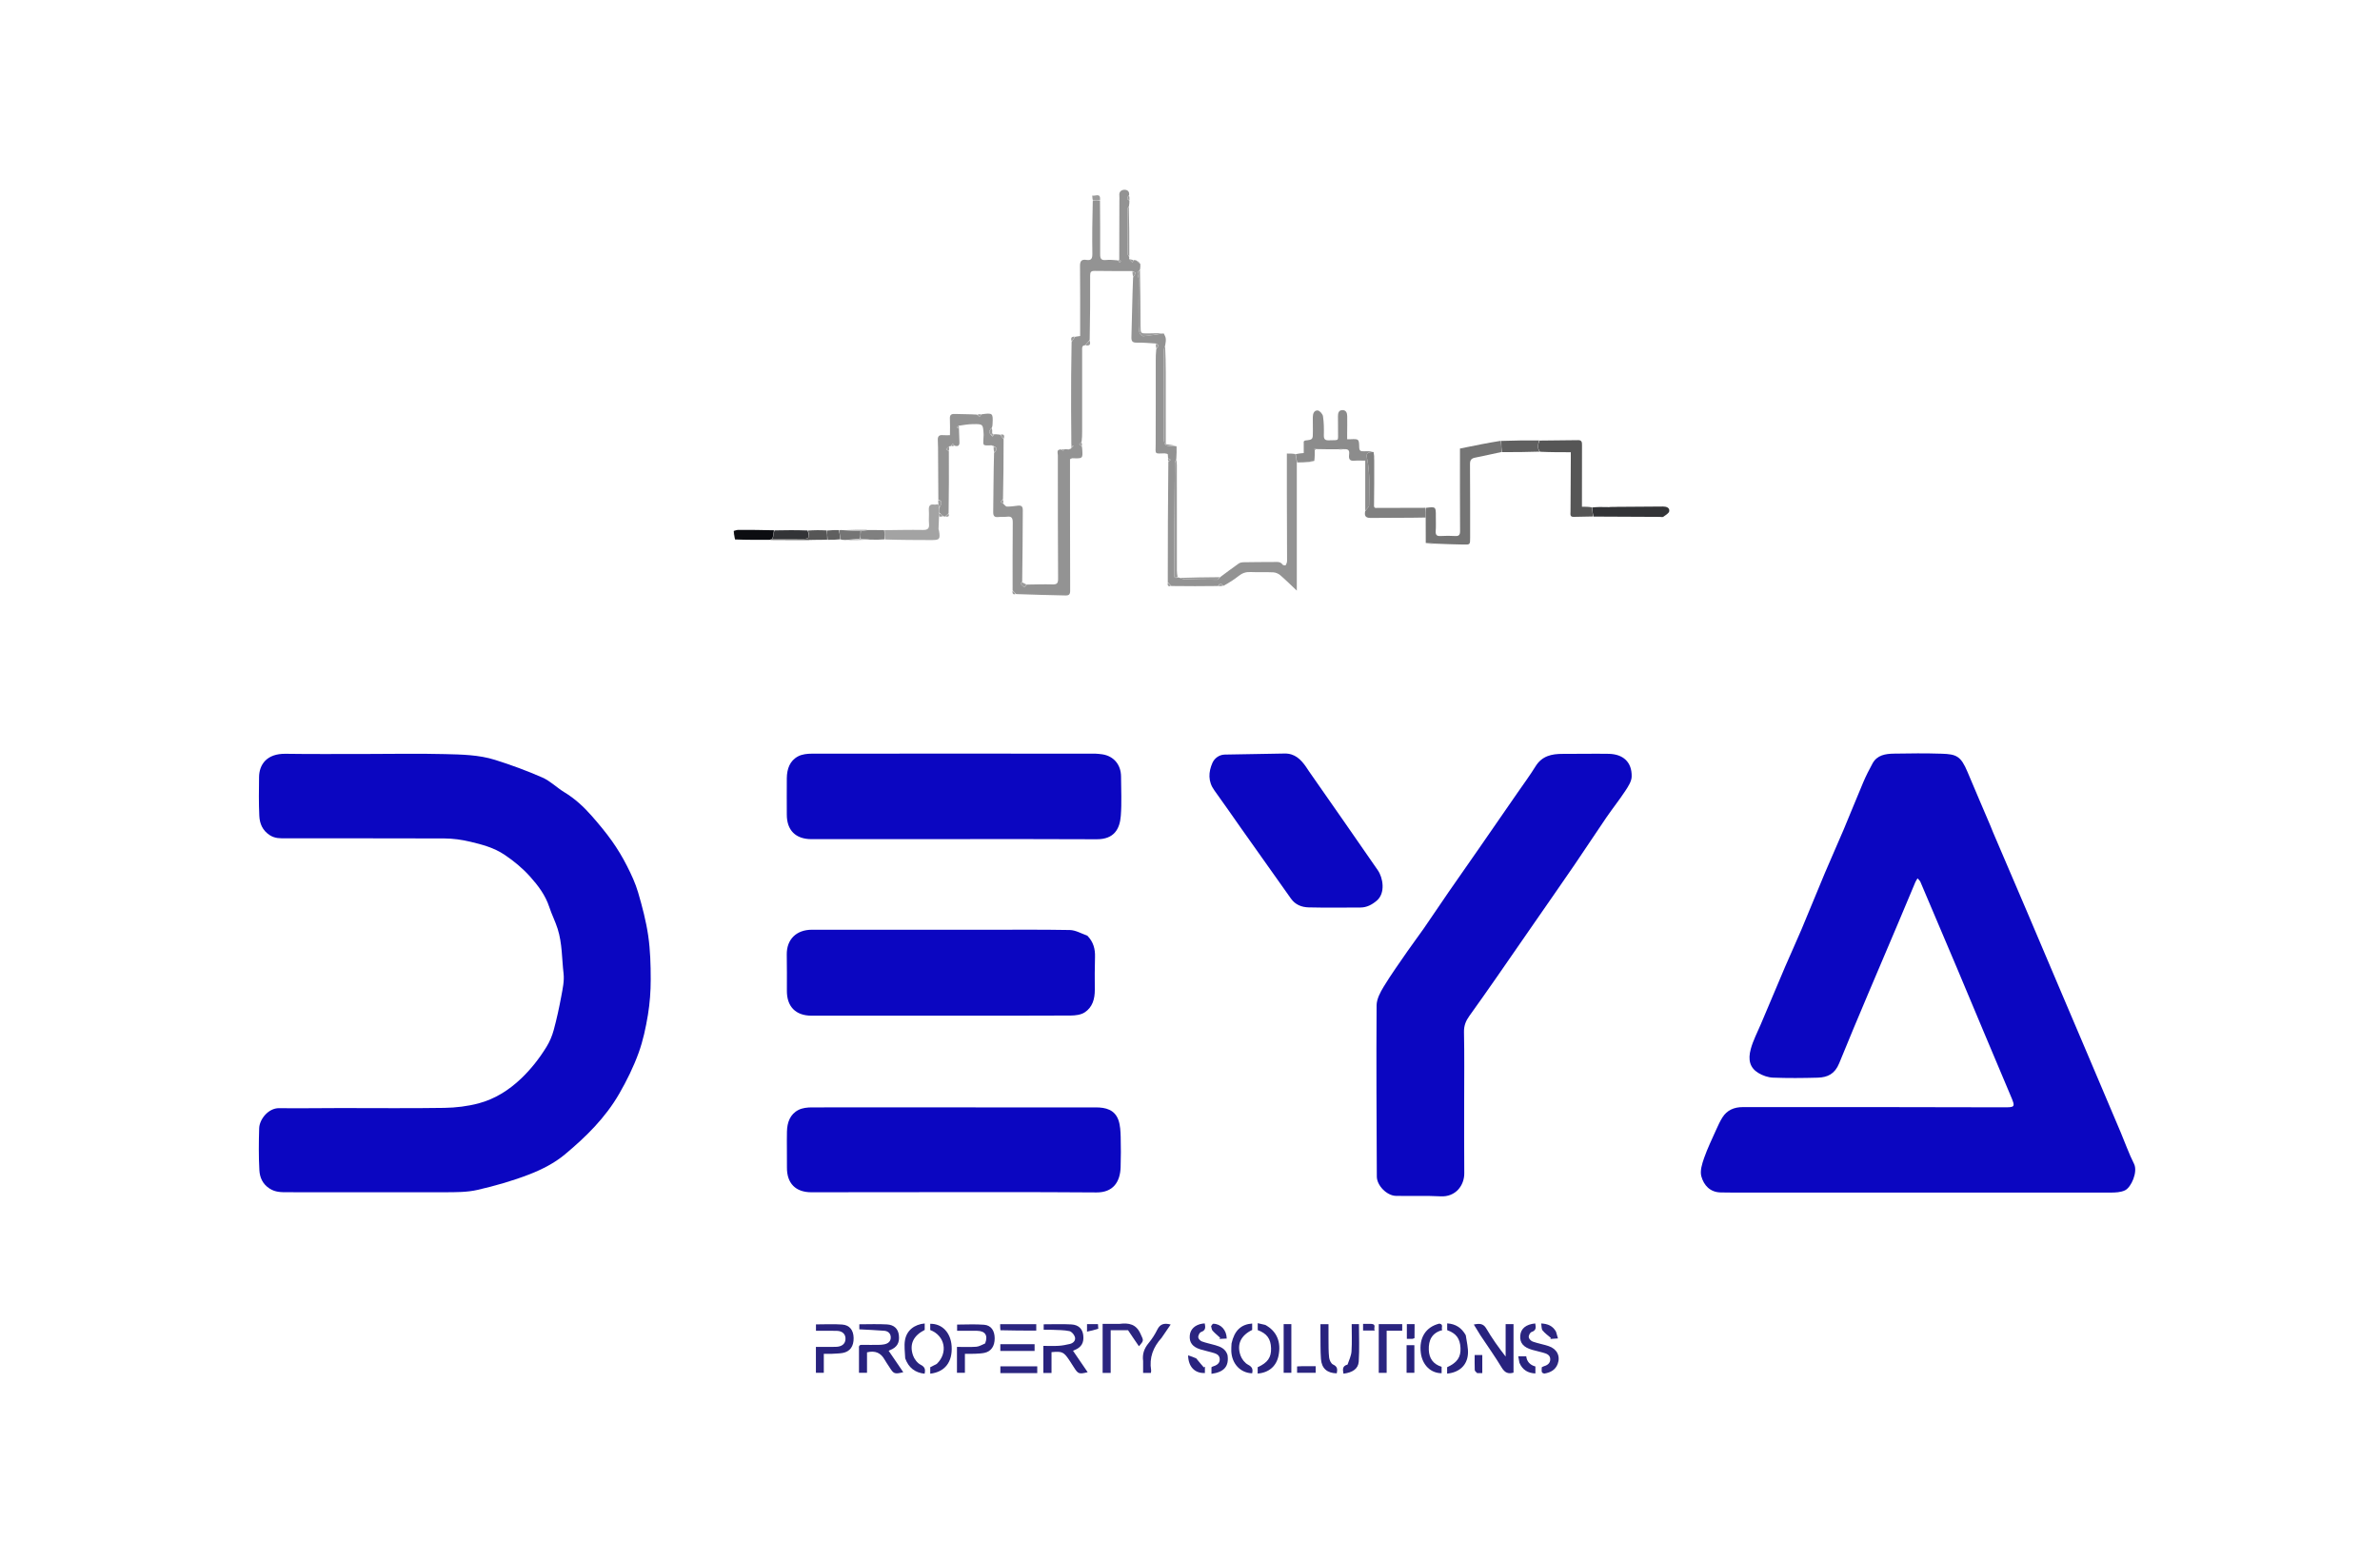 <?xml version="1.0" encoding="UTF-8" standalone="no"?><!DOCTYPE svg PUBLIC "-//W3C//DTD SVG 1.1//EN" "http://www.w3.org/Graphics/SVG/1.1/DTD/svg11.dtd"><svg width="100%" height="100%" viewBox="0 0 9842 6455" version="1.1" xmlns="http://www.w3.org/2000/svg" xmlns:xlink="http://www.w3.org/1999/xlink" xml:space="preserve" xmlns:serif="http://www.serif.com/" style="fill-rule:evenodd;clip-rule:evenodd;stroke-linejoin:round;stroke-miterlimit:2;"><path d="M8242.7,3444.51c45.715,106.954 91.053,212.331 136.035,317.862c47.406,111.219 94.441,222.597 141.694,333.882c35.916,84.581 71.962,169.107 107.872,253.691c47.245,111.285 94.494,222.57 141.578,333.923c18.294,43.264 33.843,87.875 54.928,129.713c16.645,33.029 -11.373,97.44 -37.585,109.783c-17.303,8.148 -39.119,9.187 -58.917,9.199c-522.888,0.308 -1045.78,0.073 -1568.66,-0.098c-14.563,-0.005 -29.126,-0.312 -43.689,-0.496c-44.605,-0.566 -70.255,-29.946 -80.391,-66.506c-6.291,-22.694 2.948,-51.885 11.411,-75.984c14.14,-40.262 32.946,-78.912 50.388,-117.973c7.58,-16.977 15.448,-34.041 25.296,-49.741c19.02,-30.323 48.761,-42.686 83.267,-42.698c359.01,-0.122 718.021,-0.419 1077.03,0.849c50.329,0.177 52.07,0.138 31.988,-47.136c-74.385,-175.105 -147.357,-350.809 -221.165,-526.16c-50.413,-119.77 -101.263,-239.355 -152.231,-358.889c-2.411,-5.655 -7.883,-10.005 -11.93,-14.962c-3.092,5.34 -6.801,10.42 -9.184,16.06c-25.02,59.22 -49.703,118.583 -74.721,177.803c-80.371,190.247 -162.337,379.844 -240.159,571.128c-17.944,44.103 -47.737,58.326 -88.386,59.512c-61.751,1.804 -123.65,2.25 -185.354,-0.129c-20.501,-0.79 -42.734,-8.532 -60.43,-19.269c-35.336,-21.442 -43.535,-54.319 -31.452,-98.941c9.672,-35.721 27.513,-69.251 41.99,-103.644c33.206,-78.894 66.288,-157.844 99.975,-236.533c22.253,-51.98 46.118,-103.274 68.101,-155.365c32.507,-77.023 63.572,-154.655 96.028,-231.7c25.523,-60.588 52.696,-120.48 78.268,-181.048c27.415,-64.933 53.305,-130.512 80.907,-195.363c11.314,-26.585 24.51,-52.474 38.389,-77.838c19.014,-34.749 53.619,-39.726 88.019,-40.367c65.938,-1.228 131.969,-1.808 197.866,0.301c61.179,1.959 79.36,9.93 106.883,75.664c31.21,74.542 63.251,148.735 94.886,223.098c3.784,8.895 7.294,17.906 11.463,28.372Z" style="fill:#0b06c1;fill-rule:nonzero;"/><path d="M1504.17,3118.49c113.168,-0.104 224.307,-2.346 335.317,0.469c69.673,1.767 140.624,2.801 207.782,23.965c66.435,20.936 132.206,45.049 195.928,73.087c32.785,14.425 59.531,41.994 90.695,60.828c43.797,26.468 80.553,60.652 113.815,98.622c29.101,33.221 57.541,67.309 83.074,103.284c23.017,32.43 43.678,66.929 61.733,102.373c18.075,35.483 35.233,72.217 46.344,110.285c17.187,58.88 32.97,118.769 41.762,179.331c8.616,59.348 10.242,120.073 10.261,180.196c0.016,48.982 -3.566,98.515 -11.587,146.802c-8.803,52.995 -20.114,106.439 -38.373,156.771c-21.212,58.471 -48.709,114.426 -80.227,169.133c-57.881,100.468 -138.455,179.219 -225.246,251.57c-42.046,35.05 -93.785,61.546 -145.167,81.575c-69.721,27.176 -142.523,47.836 -215.532,64.661c-43.341,9.988 -89.612,9.646 -134.578,9.785c-216.653,0.668 -433.311,-0.253 -649.966,-0.104c-26.448,0.018 -50.934,0.65 -75.493,-15.21c-29.226,-18.872 -40.533,-46.259 -42.189,-76.192c-3.179,-57.468 -2.519,-115.264 -0.832,-172.846c1.098,-37.53 38.087,-83.952 82.324,-83.397c84.696,1.062 169.421,-0.406 254.134,-0.472c143.055,-0.111 286.134,1.545 429.152,-0.745c47.407,-0.759 95.946,-6.504 141.671,-18.631c67.01,-17.772 124.991,-54.156 175.895,-102.627c41.066,-39.103 75.308,-83.066 104.784,-130.751c13.204,-21.363 23.439,-45.541 30.031,-69.798c12.475,-45.904 22.615,-92.554 31.27,-139.348c5.771,-31.2 13.104,-63.868 9.49,-94.677c-7.219,-61.537 -5.282,-124.128 -24.444,-184.722c-9.818,-31.046 -24.621,-59.631 -34.524,-89.924c-16.201,-49.556 -46.805,-89.736 -79.894,-126.555c-30.474,-33.907 -66.136,-63.625 -105.286,-89.869c-44.268,-29.675 -92.677,-42.191 -141.899,-53.948c-34.734,-8.296 -71.108,-13.332 -106.781,-13.505c-218.742,-1.053 -437.492,-0.099 -656.239,-0.47c-22.274,-0.038 -44.24,1.004 -65.816,-13.039c-30.305,-19.724 -41.765,-47.933 -43.311,-79.95c-2.578,-53.355 -1.689,-106.917 -1.029,-160.378c0.629,-50.82 30.825,-97.577 110.138,-96.314c106.887,1.703 213.818,0.621 322.813,0.735Z" style="fill:#0b06c1;fill-rule:nonzero;"/><path d="M6054.78,4558.33c0.066,99.262 -0.48,196.446 0.444,293.616c0.491,51.723 -36.341,99.457 -97.853,96.12c-61.58,-3.34 -123.47,-0.535 -185.19,-1.926c-37.216,-0.839 -78.464,-42.837 -78.631,-79.749c-1.068,-235.973 -2.519,-471.954 -0.935,-707.913c0.176,-26.149 15.174,-54.335 29.48,-77.809c30.563,-50.151 64.847,-98.06 98.252,-146.443c21.838,-31.632 45.285,-62.153 67.163,-93.759c34.642,-50.046 68.305,-100.769 102.876,-150.865c41.902,-60.715 84.43,-120.998 126.485,-181.608c53.049,-76.457 105.929,-153.031 158.812,-229.603c24.944,-36.117 51.174,-71.452 74.198,-108.76c26.641,-43.168 66.882,-51.782 112.628,-51.569c63.115,0.294 126.249,-1.266 189.346,-0.23c60.81,0.999 97.007,34.658 95.562,94.07c-0.491,20.194 -14.623,41.522 -26.569,59.667c-24.662,37.459 -52.799,72.611 -78.142,109.647c-44.412,64.904 -87.342,130.823 -131.729,195.745c-54.921,80.326 -110.706,160.061 -166.097,240.066c-51.835,74.87 -103.475,149.877 -155.517,224.603c-37.427,53.74 -75.02,107.374 -113.273,160.527c-14.571,20.246 -22.628,40.26 -22.074,66.729c2.005,95.75 0.773,191.568 0.764,289.444Z" style="fill:#0b06c1;fill-rule:nonzero;"/><path d="M4558.68,3119.95c47.414,7.421 76.969,43.114 77.185,92.24c0.238,54.153 3.199,108.564 -1.043,162.389c-4.207,53.389 -27.006,97.066 -99.867,96.621c-211.78,-1.293 -423.574,-0.572 -635.362,-0.575c-181.234,-0.002 -362.469,0.088 -543.704,0.139c-65.921,0.019 -102.556,-36.925 -102.227,-102.481c0.252,-49.992 -0.692,-99.995 0.048,-149.977c0.558,-37.728 12.08,-72.119 47.349,-90.401c16.288,-8.443 37.334,-10.664 56.229,-10.687c390.913,-0.474 781.828,-0.242 1172.74,-0.012c8.956,0.005 17.911,1.601 28.649,2.744Z" style="fill:#0b06c1;fill-rule:nonzero;"/><path d="M4320.83,4580.43c71.492,-0.048 140.9,-0.054 210.309,-0.193c41.5,-0.083 79.008,9.543 94.097,53.01c7.485,21.566 8.425,45.98 9.125,69.201c1.253,41.599 0.908,83.293 -0.269,124.905c-1.702,60.204 -30.298,105.121 -99.909,104.59c-274.844,-2.099 -549.713,-1.015 -824.572,-1.025c-117.993,-0.003 -235.987,0.122 -353.98,0.357c-65.65,0.13 -102.116,-37.16 -101.396,-102.897c0.539,-49.265 -1.041,-98.563 0.041,-147.81c0.824,-37.544 12.456,-72.029 48.095,-90.072c15.865,-8.032 36.12,-10.233 54.388,-10.255c320.662,-0.386 641.325,-0.025 964.071,0.189Z" style="fill:#0b06c1;fill-rule:nonzero;"/><path d="M4496.47,3869.97c24.894,25.459 32.843,54.856 31.722,88.494c-1.501,45.06 -1.16,90.197 -0.881,135.296c0.234,37.908 -9.593,72.624 -42.067,93.617c-15.471,10.002 -37.849,12.759 -57.134,12.878c-156.174,0.963 -312.356,0.5 -468.535,0.511c-201.298,0.013 -402.595,0.037 -603.893,0.113c-65.21,0.025 -102.163,-37.726 -101.69,-103.127c0.361,-49.96 0.084,-99.93 -0.477,-149.889c-0.703,-62.505 39.687,-102.476 104.166,-102.455c233.922,0.076 467.844,0.153 701.766,0.186c121.474,0.017 242.97,-1.301 364.4,0.967c23.977,0.448 47.699,14.534 72.623,23.409Z" style="fill:#0b06c1;fill-rule:nonzero;"/><path d="M5413.43,3190.66c50.038,71.574 99.183,141.949 148.169,212.435c45.413,65.346 90.52,130.907 136.036,196.183c21.634,31.025 32.548,94.491 -4.272,125.813c-19.234,16.361 -40.989,28.334 -67.236,28.4c-71.464,0.181 -142.961,1.329 -214.379,-0.502c-28.505,-0.731 -55.129,-10.565 -73.318,-36.412c-68.136,-96.824 -136.948,-193.173 -205.36,-289.804c-37.178,-52.515 -73.424,-105.702 -111.289,-157.715c-26.797,-36.811 -24.625,-76.018 -7.988,-113.746c8.179,-18.543 27.223,-33.824 50.988,-34.338c82.425,-1.781 164.868,-2.695 247.297,-4.329c41.988,-0.832 67.4,24.112 88.995,55.522c3.918,5.699 7.603,11.557 12.357,18.493Z" style="fill:#0b06c1;fill-rule:nonzero;"/><path d="M3908.23,2136.29c-1.816,0.223 -3.633,0.446 -6.847,-1.071c-6.913,-5.978 -12.427,-10.216 -17.957,-16.179c-0.004,-7.475 0.007,-13.226 1.595,-19.351c5.988,-12.525 16.98,-25.928 -4.657,-33.119c-0.371,-60.992 -0.7,-121.984 -1.136,-182.975c-0.149,-20.796 0.155,-41.633 -1.094,-62.37c-0.979,-16.28 4.889,-23.143 21.389,-21.452c8.769,0.899 17.705,0.16 28.848,0.16c-0,-23.962 0.844,-45.9 -0.285,-67.735c-0.809,-15.659 4.768,-20.656 20.232,-20.054c29.776,1.159 59.617,0.613 91.419,2.642c4.915,4.55 7.842,7.233 10.77,9.915c2.64,-3.673 5.28,-7.347 7.92,-11.021c47.267,-6.572 48.482,-5.496 46.046,40.796c-0.219,4.155 -0.474,8.308 -2.669,14.461c-13.449,12.707 -13.41,20.431 -1.649,32.307c1.845,2.585 3.532,3.927 5.219,5.269c1.001,-2.14 2.001,-4.28 3.012,-7.345c0.011,-0.924 -0.114,-2.768 -0.114,-2.768c8.521,-0.175 17.043,-0.349 27.376,1.335c6.071,7.546 10.328,13.233 14.586,18.92c-0.215,82.032 -0.431,164.065 -2.513,248.084c-4.553,4.914 -7.239,7.84 -9.925,10.766c3.674,2.641 7.349,5.283 11.023,7.924c5.017,4.158 9.951,11.71 15.065,11.833c15.028,0.361 30.164,-1.916 45.187,-3.748c15.042,-1.835 20.632,3.22 20.495,19.356c-0.834,97.847 -0.642,195.702 -2.54,295.518c-3.566,4.368 -7.24,8.583 -6.924,8.907c4.773,4.897 9.66,10.071 15.577,13.149c1.246,0.649 6.722,-6.835 10.249,-10.571c35.309,-0.374 70.646,-1.716 105.915,-0.712c17.697,0.503 23.802,-3.677 23.684,-22.739c-1.052,-170.446 -1.14,-340.9 -1.01,-511.351c0.008,-9.685 -7.62,-25.921 15.484,-23.854c3.674,2.867 5.383,4.222 7.092,5.576c0.966,-2.195 1.932,-4.39 2.897,-6.585c5.777,-0.177 11.554,-0.353 19.711,0.689c4.827,-0.549 7.274,-2.317 9.721,-4.085c0.055,-0.803 0.111,-1.607 1.843,-3.611c3.963,-3.018 6.25,-4.835 8.536,-6.651c-3.146,-0.994 -6.293,-1.987 -9.439,-2.98c-0.37,-51.139 -1,-102.277 -1.054,-153.416c-0.096,-90.579 0.159,-181.159 2.088,-273.708c6.059,-8.498 10.298,-15.026 14.537,-21.555c6.066,-0.903 12.132,-1.806 20.815,-3.098c0,-7.818 0.004,-15.24 -0,-22.661c-0.052,-88.864 0.43,-177.734 -0.56,-266.588c-0.224,-20.141 6.116,-28.768 26.074,-25.548c20.593,3.321 25.232,-5.742 24.947,-25.32c-1.048,-72.182 -0.246,-144.392 1.698,-218.549c11.187,-1.924 20.539,-1.891 29.89,-1.858c0.371,73.921 1.345,147.848 0.692,221.761c-0.164,18.6 4.208,26.444 23.949,24.4c15.718,-1.627 31.753,-0.192 49.606,1.531c3.54,4.078 5.121,6.509 6.703,8.94c1.945,-1.497 3.891,-2.993 5.836,-4.49c-2.399,-2.23 -4.797,-4.46 -7.195,-6.689c0.186,-80.817 0.377,-161.634 0.554,-242.451c0.018,-8.29 0.602,-16.643 -0.206,-24.855c-1.432,-14.544 8.511,-21.514 19.188,-22.343c11.503,-0.892 23.484,4.069 21.273,21.969c-9.686,9.926 -10.349,16.909 1.225,22.143c-0.006,7.155 -0.012,14.31 -1.932,23.713c-3.26,5.2 -5.768,8.148 -5.779,11.106c-0.238,61.897 -0.337,123.797 0.1,185.692c0.031,4.293 4.449,8.556 6.826,12.832c0.264,1.922 0.527,3.845 -0.267,8.075c3.95,6.662 8.957,11.016 13.965,15.37c1.414,-3.344 2.827,-6.688 4.241,-10.033c3.103,-0.233 6.206,-0.465 11.03,1.02c6.78,6.08 11.837,10.442 16.895,14.803c0.25,7.123 0.5,14.246 -1.023,23.459c-17.852,13.11 -5.528,27.652 -5.71,40.192c-0.941,64.95 -0.621,129.922 -0.234,194.883c0.056,9.459 1.405,19.473 4.873,28.142c2.15,5.371 9.822,12.712 14.345,12.272c28.349,-2.756 56.508,-7.452 84.73,-11.506c2.805,6.51 7.032,12.804 8.059,19.584c1.314,8.665 0.048,17.722 -2.028,28.98c-3.287,9.51 -5.825,16.647 -5.841,23.788c-0.249,113.731 -0.175,227.462 -0.175,341.194c0,52.743 0,52.743 52.864,53.213c0.295,16.743 0.59,33.486 -1.033,52.622c-3.278,7.448 -5.784,12.494 -5.83,17.563c-1.386,152.256 -2.683,304.514 -3.088,456.774c-0.014,5.481 -2.806,23.145 15.068,15.407c1.94,-0.116 3.879,-0.233 7.738,1.527c7.678,3.242 13.411,5.665 19.2,5.809c45.701,1.141 91.413,2.114 137.123,2.19c3.698,0.006 7.407,-7.044 11.111,-10.816c25.552,-18.891 50.821,-38.19 76.883,-56.351c5.616,-3.913 14.069,-5.066 21.257,-5.196c40.857,-0.737 81.727,-0.843 122.593,-1.019c13.542,-0.059 27.805,-3.146 37.685,11.106c1.819,2.625 11.833,3.587 12.674,2.154c3.154,-5.378 5.604,-12.066 5.601,-18.262c-0.027,-90.044 -0.577,-180.088 -0.829,-270.133c-0.159,-56.716 -0.03,-113.433 -0.03,-173.458c11.69,0 22.457,0 35.062,2.039c3.254,13.035 4.671,24.031 6.088,35.027l0,529.963c-23.567,-22.21 -45.389,-44.017 -68.729,-64.056c-7.517,-6.453 -18.886,-11.152 -28.743,-11.643c-31.119,-1.554 -62.405,0.278 -93.53,-1.204c-19.169,-0.913 -34.379,4.059 -49.365,16.108c-19.273,15.496 -40.549,28.501 -62.486,40.727c-5.774,-4.626 -9.887,-9.128 -14.331,-9.481c-2.392,-0.19 -5.348,6.733 -8.05,10.447c-63.955,0.61 -127.91,1.219 -193.814,0.028c-6.146,-6.366 -10.344,-10.93 -14.541,-15.494c0.177,-165.365 0.354,-330.73 2.345,-498.067c4.408,-4.19 7.001,-6.406 9.595,-8.623c-3.536,-1.973 -7.072,-3.945 -10.608,-5.918c-0.359,-4.625 -0.717,-9.251 -1.258,-16.917c-4.29,-3.244 -8.399,-3.447 -12.507,-3.65c-44.405,1.399 -37.847,4.446 -37.657,-38.117c0.509,-114.526 0.238,-229.056 0.309,-343.584c0.011,-15.962 0.204,-31.923 2.222,-49.882c4.602,-6.338 9.015,-10.576 9.284,-15.062c0.14,-2.363 -6.956,-5.158 -10.785,-7.758c-25.938,-1.344 -51.909,-4.123 -77.803,-3.537c-17.944,0.405 -24.057,-4.118 -23.481,-22.985c2.49,-81.473 3.494,-162.991 6.848,-246.462c5.101,-7.648 8.393,-13.325 11.684,-19.002c-4.899,-2.539 -9.799,-5.078 -14.699,-7.617c-52.05,-0.088 -104.111,0.354 -156.146,-0.593c-15.322,-0.279 -18.437,5.612 -18.38,19.424c0.367,88.139 0.025,176.281 -1.917,266.379c-7.453,8.506 -13.074,15.056 -18.696,21.605c-14.726,0.87 -12.481,11.716 -12.481,21.238c-0.002,112.191 0.007,224.382 -0.019,336.573c-0.003,13.155 -0.201,26.31 -2.176,41.453c-4.552,4.91 -7.238,7.834 -9.923,10.757c3.667,2.645 7.334,5.29 11.002,7.934c0.45,3.43 1.072,6.846 1.327,10.29c3.003,40.7 2.988,40.701 -40.48,39.057c-5.011,0.544 -7.462,2.298 -9.914,4.052c0.108,181.202 0.036,362.405 0.641,543.606c0.052,15.656 -4.598,20.357 -20.101,19.926c-67.118,-1.868 -134.267,-2.686 -203.353,-5.684c-6.145,-6.368 -10.343,-10.935 -14.54,-15.503c0.067,-93.454 -0.381,-186.913 0.631,-280.358c0.205,-18.999 -4.796,-26.627 -24.183,-24.112c-11.604,1.505 -23.573,0.051 -35.239,1.26c-16.104,1.67 -21.663,-3.843 -21.411,-20.723c1.21,-80.988 1.165,-161.994 3.508,-245c14.717,-13.587 13.702,-20.791 -1.611,-27.228c0,0 -0.41,0.124 -0.611,-1.274c-2.976,-1.722 -5.752,-2.045 -8.528,-2.368c-41.339,1.68 -33.461,1.599 -32.743,-36.278c0.904,-4.775 0.618,-7.137 0.331,-9.499c-2.482,-42.016 -2.491,-42.521 -44.987,-41.782c-18.556,0.323 -37.069,3.197 -57.64,6.549c-4.315,3.457 -6.59,5.277 -8.866,7.097c3.143,0.991 6.286,1.982 9.428,2.972c0.657,19.177 1.045,38.369 2.062,57.527c0.705,13.29 -4.4,19.466 -19.901,15.189c-4.038,-4.408 -6.256,-7.018 -8.474,-9.627c-1.969,3.558 -3.938,7.117 -5.907,10.675c-1.641,0.443 -3.281,0.887 -7.873,1.316c-6.208,3.999 -9.465,8.011 -12.721,12.024c3.712,2.91 7.425,5.82 11.137,8.731c0.265,84.772 0.529,169.543 -1.078,256.246c-6.073,5.714 -10.272,9.496 -14.472,13.278Z" style="fill:#939393;fill-rule:nonzero;"/><path d="M5895.9,2100.58c41.955,-5.179 41.929,-5.179 41.683,35.63c-0.121,20.095 1.031,40.281 -0.523,60.261c-1.351,17.36 5.657,21.491 21.458,20.523c19.333,-1.185 38.858,-1.345 58.173,-0.049c16.411,1.101 21.247,-4.282 21.133,-20.9c-0.734,-107.407 -0.398,-214.821 -0.413,-322.232c-0.001,-4.79 -0,-9.58 -0,-18.656c55.811,-11.416 111.633,-22.834 169.217,-32.074c1.803,16.971 1.843,31.763 1.883,46.555c-36.338,7.83 -72.604,16.027 -109.05,23.319c-15.592,3.12 -20.728,10.639 -20.589,26.963c0.86,101.225 0.491,202.461 0.587,303.693c0.027,29.633 0.117,29.417 -30.111,28.601c-36.002,-0.971 -72.015,-1.525 -111.188,-3.545c-16.187,-1.81 -29.21,-2.334 -42.234,-2.859c-0.085,-33.186 -0.171,-66.372 -0.211,-103.4c0.091,-16.505 0.138,-29.168 0.185,-41.83Z" style="fill:#757575;fill-rule:nonzero;"/><path d="M5364.45,1912.73c-3.231,-10.775 -4.648,-21.771 -6.054,-34.41c10.247,-2.506 20.482,-3.368 32.944,-4.418l0,-47.976c3.377,-2.449 4.403,-3.817 5.568,-3.947c32.281,-3.609 32.324,-3.588 32.268,-37.522c-0.032,-19.438 -0.25,-38.876 -0.327,-58.314c-0.058,-14.514 4.925,-29.289 20.104,-28.483c8.072,0.428 20.611,14.558 22.021,23.881c3.903,25.807 4.243,52.369 3.588,78.572c-0.423,16.896 5.256,21.577 21.492,21.003c44.33,-1.569 36.518,5.309 37.157,-37.828c0.308,-20.821 -0.463,-41.656 -0.324,-62.482c0.085,-12.793 3.436,-24.761 19.051,-24.525c15.313,0.232 18.953,12.585 19.213,24.939c0.512,24.286 -0.114,48.596 -0.247,72.896c-0.04,7.398 -0.007,14.797 -0.007,22.586c6.546,-0 9.941,0.12 13.323,-0.019c35.114,-1.442 35.841,-1.469 36.545,33.544c0.304,15.095 7.397,16.954 19.63,16.234c12.93,-0.761 25.945,-0.099 37.943,1.779c-15.75,1.917 -30.402,3.272 -25.837,23.891c14.526,65.611 9.321,132.142 9.241,198.362c-0.01,7.339 -10.418,14.666 -16.003,21.999l0,-207.257c-15.285,-0 -30.223,-0.997 -44.969,0.26c-17.302,1.475 -23.672,-4.925 -22.119,-22.201c1.042,-11.583 4.548,-27.064 -19.428,-25.515c-10.384,-0.889 -18.08,-0.313 -25.776,0.263c-29.332,0.145 -58.665,0.291 -90.579,-0.654c-4.209,-1.109 -5.836,-1.127 -7.463,-1.146c0.469,1.995 0.939,3.99 1.408,5.985c0.149,14.099 0.297,28.198 -1.837,44.168c-15.896,3.129 -29.511,4.386 -43.125,5.643c-8.529,0.157 -17.059,0.314 -27.401,0.692Z" style="fill:#8c8c8c;fill-rule:nonzero;"/><path d="M6587.74,2136.16c-26.915,0.537 -53.83,1.153 -80.747,1.583c-15.855,0.253 -12.456,-11.83 -12.427,-20.795c0.23,-73.353 0.757,-146.705 1.182,-220.057c0.043,-7.508 0.007,-15.016 0.007,-26.431c-42.813,0 -84.013,0 -127.14,-1.987c-12.973,-16.772 -8.05,-31.531 -1.854,-46.288c53.245,-0.55 106.492,-1.002 159.735,-1.709c15.381,-0.205 15.642,9.816 15.615,20.986c-0.18,76.82 -0.194,153.639 -0.261,230.459c-0.005,6.801 -0,13.601 -0,23.942c13.808,0 25.958,0 39.949,2.354c3.208,14.216 4.574,26.08 5.941,37.943Z" style="fill:#565656;fill-rule:nonzero;"/><path d="M3552.14,5576.52c-1.474,-12.657 4.363,-14.405 13.54,-14.215c22.896,0.475 45.811,0.333 68.713,0.056c7.577,-0.091 15.283,-0.664 22.678,-2.217c15.849,-3.328 27.119,-12.313 26.448,-29.636c-0.633,-16.333 -11.938,-25.24 -27.171,-26.462c-33.717,-2.703 -67.549,-3.971 -102.791,-5.904l0,-20.872c38.571,0 76.598,-1.673 114.399,0.531c30.02,1.752 46.002,18.591 49.105,44.36c3.776,31.348 -7.388,50.326 -36.392,61.947c-2.526,1.013 -4.955,2.267 -5.889,2.698c20.091,29.434 40.026,58.641 60.538,88.692c-36.21,8.653 -39.421,7.361 -57.163,-20.667c-6.669,-10.537 -14.072,-20.651 -20.154,-31.511c-15.605,-27.866 -38.602,-38.257 -72.649,-30.023c-0,13.128 -0,27.387 -0,41.645c-0,13.819 -0,27.638 -0,42.851l-33.219,0c-0,-32.988 -0,-66.165 0.007,-101.273Z" style="fill:#28227e;fill-rule:nonzero;"/><path d="M4314.63,5645.41c0.001,-26.882 0.001,-51.747 0.001,-78.778c22.189,-0 42.824,0.961 63.319,-0.315c15.435,-0.962 30.875,-4.021 45.977,-7.57c14.397,-3.383 25.054,-14.262 21.321,-28.349c-2.636,-9.948 -13.573,-22.891 -22.848,-24.858c-22.676,-4.809 -46.528,-4.261 -69.928,-5.397c-11.705,-0.568 -23.46,-0.098 -36.491,-0.098l0,-22.751c38.84,0 76.866,-1.684 114.663,0.536c29.928,1.759 45.902,18.7 48.937,44.466c3.696,31.376 -7.449,50.242 -36.469,61.83c-2.527,1.008 -4.94,2.297 -5.81,2.706c20.088,29.422 40.022,58.618 60.531,88.656c-36.134,8.684 -39.425,7.369 -57.137,-20.61c-6.294,-9.943 -12.538,-19.926 -19.147,-29.659c-23.122,-34.05 -28.964,-36.713 -73.208,-32.756l0,86.127l-33.711,-0c-0,-10.75 -0,-20.957 0,-33.18Z" style="fill:#28227e;fill-rule:nonzero;"/><path d="M5645.44,2114.34c5.89,-9.182 16.298,-16.509 16.308,-23.848c0.08,-66.22 5.285,-132.751 -9.241,-198.362c-4.565,-20.619 10.087,-21.974 26.702,-22.547c1.847,-0.492 1.835,-0.273 1.212,1.658c0.395,12.205 1.413,22.48 2.431,32.754c0.061,62.75 0.122,125.499 -0.892,190.864c1.03,3.732 3.135,4.85 5.24,5.968c68.276,-0.288 136.552,-0.576 206.766,-0.555c1.89,12.971 1.843,25.634 1.672,40.235c-74.839,1.696 -149.561,0.743 -224.261,1.676c-20.305,0.254 -30.651,-3.966 -25.937,-27.843Z" style="fill:#808080;fill-rule:nonzero;"/><path d="M6122.4,5523.53c-9.367,-15.104 -17.841,-28.994 -27.737,-45.217c24.026,-4.99 39.299,-4.637 51.931,17.005c23.262,39.855 50.214,77.557 79.665,115.402l-0,-133.989l32.598,-0l0,200.566c-22.1,6.511 -36.192,0.129 -48.754,-20.705c-27.148,-45.028 -57.669,-88.023 -87.703,-133.062Z" style="fill:#28227e;fill-rule:nonzero;"/><path d="M4073.87,5556.4c12.735,-32.977 0.398,-51.583 -33.236,-52.098c-27.022,-0.413 -54.055,-0.083 -82.691,-0.083l-0,-25.732c37.292,-0 74.581,-2.224 111.46,0.709c29.124,2.315 43.718,24.311 43.911,56.054c0.199,32.542 -14.885,54.659 -42.721,60.325c-12.793,2.604 -26.101,3.029 -39.213,3.615c-13.033,0.583 -26.113,0.128 -41.19,0.128l0,78.627l-32.881,0l0,-107.147c27.196,-0 53.518,1.336 79.599,-0.588c12.244,-0.904 24.025,-8.089 36.962,-13.81Z" style="fill:#28227e;fill-rule:nonzero;"/><path d="M3441.42,5599.31c-12.281,0.001 -22.539,0.001 -34.734,0.001l0,78.726l-32.681,-0l-0,-107.256c27.893,-0 54.807,0.44 81.7,-0.129c24.877,-0.526 38.751,-11.371 40.528,-30.136c2.004,-21.167 -11.491,-35.517 -35.634,-36.091c-28.338,-0.675 -56.704,-0.158 -86.339,-0.158l-0,-26.536c36.797,-0 72.757,-2.05 108.364,0.619c31.06,2.328 46.72,23.423 47.348,55.367c0.68,34.605 -14.848,56.691 -45.251,62.194c-13.521,2.448 -27.504,2.344 -43.301,3.399Z" style="fill:#28227e;fill-rule:nonzero;"/><path d="M3883.45,2100.06c-0.011,5.75 -0.022,11.501 -0.055,20.569c-0.101,7.535 -0.182,11.754 -0.262,15.972c-0.729,17.066 -1.571,34.129 -2.068,51.202c-0.077,2.629 1.739,5.256 2.167,7.965c5.455,34.542 2.454,38.021 -32.225,37.938c-63.067,-0.15 -126.134,-0.269 -190.808,-2.45c-1.819,-14.199 -2.031,-26.349 -2.243,-38.499c52.715,-0.449 105.445,-1.809 158.136,-0.884c20.083,0.352 27.448,-5.5 25.655,-25.747c-1.585,-17.912 0.634,-36.142 -0.601,-54.109c-1.221,-17.757 2.546,-28.419 23.31,-24.987c3.84,0.635 8.094,-1.239 14.775,-1.686c3.152,5.084 3.685,9.9 4.219,14.716Z" style="fill:#a3a3a3;fill-rule:nonzero;"/><path d="M6589.64,2136.57c-3.265,-12.273 -4.631,-24.137 -6.026,-37.691c20.849,-2.062 41.726,-2.434 65.711,-1.473c14.773,0.534 26.44,-0.264 38.106,-1.063c63.075,-0.444 126.149,-0.891 189.224,-1.331c13.755,-0.096 28.248,4.394 26.194,19.127c-1.234,8.851 -15.278,16.51 -24.58,23.315c-3.168,2.318 -9.438,0.42 -14.291,0.405c-90.813,-0.289 -181.627,-0.585 -274.338,-1.289Z" style="fill:#333437;fill-rule:nonzero;"/><path d="M4629.14,5475.64c39.585,-5.175 69.569,1.231 87.296,41.209c12.261,27.651 15.633,26.155 -6.684,51.271c-8.327,-12.196 -16.542,-24.151 -24.675,-36.16c-7.719,-11.398 -15.353,-22.854 -20.227,-30.117l-71.847,0l-0,176.5l-33.332,-0l0,-202.703l69.469,-0Z" style="fill:#2b2580;fill-rule:nonzero;"/><path d="M6385.9,5681.29c-11.216,-3.997 -11.216,-3.997 -10.296,-26.003c1.8,-1.004 3.945,-2.763 6.394,-3.474c15.695,-4.563 29.252,-12.436 28.714,-30.566c-0.528,-17.809 -15.782,-22.797 -30.111,-26.797c-14.652,-4.09 -29.553,-7.295 -44.194,-11.423c-36.68,-10.344 -52.08,-28.685 -49.755,-58.647c2.267,-29.205 23.557,-46.846 61.93,-50.58c2.875,15.237 5.378,28.643 -15.169,35.435c-5.978,1.976 -12.533,14.469 -11.72,21.295c0.817,6.859 9.371,15.819 16.488,18.338c21.436,7.586 44.147,11.503 65.765,18.655c34.474,11.405 49.592,41.513 37.577,73.626c-9.214,24.629 -29.183,35.72 -55.623,40.141Z" style="fill:#2b2580;fill-rule:nonzero;"/><path d="M5076.11,5604.22c7.09,46.513 -13.816,70.902 -66.326,78.008l-0,-27.126c0.516,-0.364 1.969,-1.997 3.756,-2.55c15.991,-4.952 31.361,-12.073 30.45,-31.436c-0.94,-19.99 -18.903,-23.49 -34.159,-27.937c-15.259,-4.448 -30.94,-7.493 -46.105,-12.213c-32.235,-10.032 -45.992,-28.338 -43.72,-56.739c2.123,-26.54 21.587,-44.91 52.779,-49.732c2.72,-0.42 5.498,-0.46 9.168,-0.749c3.073,15.491 4.938,28.726 -15.336,35.564c-5.96,2.011 -11.863,14.163 -11.634,21.474c0.193,6.104 8.29,14.904 14.803,17.302c18.076,6.652 37.233,10.302 55.81,15.671c21.727,6.28 42.183,14.542 50.514,40.463Z" style="fill:#2b2580;fill-rule:nonzero;"/><path d="M5734.24,5533.31l-0,144.743l-32.722,-0l-0,-201.488l97.048,-0l0,27.228l-64.326,0c0,10.128 0,18.772 -0,29.517Z" style="fill:#2b2580;fill-rule:nonzero;"/><path d="M6061.39,5522.54c3.723,27.147 10.884,53.214 8.899,78.563c-3.675,46.901 -36.989,75.675 -86.018,80.179l0,-26.349c41.942,-19.39 57.335,-41.807 55.264,-80.37c-2.066,-38.471 -17.934,-59.89 -55.008,-73.005l-0,-28.035c34.27,2.006 59.391,17.77 76.863,49.017Z" style="fill:#29237f;fill-rule:nonzero;"/><path d="M5232.15,5479.86c47.722,25.643 66.628,70.746 54.837,127.775c-8.907,43.083 -40.234,70.042 -86.122,73.394l-0,-26.159c41.235,-18.567 56.479,-40.286 55.365,-78.5c-1.134,-38.864 -17.303,-61.229 -55.109,-75.027l0,-28.603c10.157,2.275 19.849,4.446 31.029,7.12Z" style="fill:#29237f;fill-rule:nonzero;"/><path d="M3873.73,5641.28c48.071,-46.339 34.236,-116.93 -26.929,-140.278l-0,-25.727c49.139,-0.989 84.902,36.57 88.488,92.497c4.187,65.301 -27.929,107.084 -88.436,113.778l0,-26.679c8.356,-4.182 16.941,-8.479 26.877,-13.591Z" style="fill:#29237f;fill-rule:nonzero;"/><path d="M5092.81,5556.44c11.837,-53.006 38.742,-78.793 85.312,-82.336l-0,26.547c-46.401,22.638 -64.499,58.775 -48.329,105.439c5.198,15 17.774,31.418 31.468,38.503c17.581,9.097 20.48,19.141 16.775,35.384c-47.861,-1.217 -83.541,-38.533 -86.243,-90.552c-0.538,-10.351 0.45,-20.781 1.017,-32.985Z" style="fill:#29237f;fill-rule:nonzero;"/><path d="M3743.31,5618.29c-1.029,-26.22 -5.011,-51.529 -0.887,-75.44c6.952,-40.312 38.862,-65.123 81.483,-68.944l0,26.659c-46.477,23.406 -64.356,58.994 -48.308,105.41c5.194,15.02 17.718,31.581 31.414,38.569c17.726,9.045 20.531,19.119 16.452,37.187c-39.453,-4.359 -65.938,-24.526 -80.154,-63.441Z" style="fill:#29237f;fill-rule:nonzero;"/><path d="M5952.07,5474.49c19.738,3.414 5.902,17.361 12.2,26.885c-43.371,11.511 -57.247,42.131 -55.745,82.031c1.312,34.87 18.168,58.863 53.003,69.724l-0,26.521c-44.761,0.163 -79.565,-33.734 -86.03,-83.707c-8.033,-62.097 20.154,-107.693 76.572,-121.454Z" style="fill:#29237f;fill-rule:nonzero;"/><path d="M5460.46,5512.85l0,-36.063l33.244,0c0,20.937 -0.242,42.115 0.063,63.285c0.36,24.934 -0.332,50.039 2.542,74.707c1.222,10.478 8.025,25.244 16.351,28.955c18.926,8.438 18.442,20.879 15.221,36.429c-39.538,-0.758 -62.44,-20.029 -65.328,-59.28c-2.589,-35.197 -1.538,-70.661 -2.093,-108.033Z" style="fill:#28227e;fill-rule:nonzero;"/><path d="M4727.11,5629.36c-4.041,-29.77 4.988,-52.709 22.741,-74.28c13.962,-16.965 26.237,-35.935 35.904,-55.66c11.684,-23.836 28.971,-28.154 55.358,-21.144c-12.152,17.764 -23.652,34.573 -35.147,51.385c-0.782,1.144 -1.381,2.446 -2.302,3.458c-34.834,38.259 -51.908,82.198 -43.4,134.483c0.524,3.222 -0.626,6.716 -1.078,10.817l-32.077,0c0,-15.791 0,-31.421 0.001,-49.059Z" style="fill:#29237f;fill-rule:nonzero;"/><path d="M5572.5,5643.91c6.583,-18.979 15.258,-36.728 16.43,-54.959c2.383,-37.065 0.713,-74.389 0.713,-112.418l30.07,0c0,51.85 2.41,103.561 -0.915,154.901c-1.955,30.17 -25.828,45.559 -63.126,50.16c-2.542,-15.624 -6.58,-31.378 16.828,-37.684Z" style="fill:#28227e;fill-rule:nonzero;"/><path d="M6364.88,1821.62c-4.307,15.319 -9.23,30.078 1.854,46.36c-51.447,1.822 -102.93,2.146 -156.317,2.061c-1.944,-15.201 -1.984,-29.993 -1.963,-46.393c51.554,-1.936 103.045,-2.263 156.426,-2.028Z" style="fill:#606060;fill-rule:nonzero;"/><path d="M5308.3,5545.84c-0.001,-24.102 -0.001,-46.123 -0.001,-69.125l31.813,0l0,201.242l-31.812,0l-0,-132.117Z" style="fill:#28227e;fill-rule:nonzero;"/><path d="M3183.14,2232.57c-47.167,0.27 -94.335,0.539 -143.486,-1.377c-3.134,-13.2 -4.283,-24.215 -5.432,-35.231c6.243,-1.484 12.482,-4.23 18.731,-4.252c48.967,-0.173 97.937,0.177 147.662,1.548c-1.17,12.674 -3.096,24.166 -6.4,35.687c-4.611,1.227 -7.843,2.426 -11.075,3.625Z" style="fill:#0c0d11;fill-rule:nonzero;"/><path d="M3195.6,2228.91c1.926,-11.493 3.852,-22.985 6.896,-35.23c45.786,-1.037 90.456,-1.321 137.049,0.39c10.058,30.223 6.791,34.741 -22.307,34.806c-40.546,0.091 -81.092,0.03 -121.638,0.034Z" style="fill:#333437;fill-rule:nonzero;"/><path d="M4289.31,5679.23l-152.47,-0l0,-28.005l152.47,-0l-0,28.005Z" style="fill:#2b2580;fill-rule:nonzero;"/><path d="M4137.06,5501.93c-1.092,-8.933 -1.092,-16.411 -1.092,-25.081l149.269,0l-0,26.536c-49.166,-0 -98.126,-0 -148.177,-1.455Z" style="fill:#2b2580;fill-rule:nonzero;"/><path d="M4278.34,5587.55l-141.699,0l-0,-27.873l141.699,0l0,27.873Z" style="fill:#29237f;fill-rule:nonzero;"/><path d="M4869.75,2386.68c-17.147,9.383 -14.355,-8.281 -14.341,-13.762c0.405,-152.26 1.702,-304.518 3.088,-456.774c0.046,-5.069 2.552,-10.115 5.435,-15.672c1.951,7.757 2.746,16.014 2.751,24.272c0.075,145.244 0.017,290.487 0.152,435.731c0.007,8.187 1.426,16.373 2.915,26.205Z" style="fill:#9b9b9b;fill-rule:nonzero;"/><path d="M3656.06,2192.47c2.11,12.439 2.322,24.589 2.231,38.25c-19.777,1.795 -39.253,2.078 -61.897,1.049c-14.814,-1.785 -26.458,-2.257 -37.932,-4.229c0.056,-11.525 -0.059,-21.55 1.605,-31.666c11.679,-1.247 21.579,-2.402 31.479,-3.557c20.872,-0.045 41.744,-0.09 64.514,0.153Z" style="fill:#808080;fill-rule:nonzero;"/><path d="M5816.63,5677.93l-0,-114.19l32.191,-0l-0,114.19l-32.191,-0Z" style="fill:#28227e;fill-rule:nonzero;"/><path d="M3194.22,2228.94c41.924,-0.032 82.47,0.029 123.016,-0.062c29.098,-0.065 32.365,-4.583 24.204,-34.394c25.156,-1.905 50.34,-2.225 77.42,-0.51c1.893,14.067 1.889,26.099 1.886,38.131c-19.549,0.495 -39.098,0.99 -60.879,0.773c-3.332,-0.245 -4.433,0.223 -5.534,0.691c-0.752,0.025 -1.503,0.048 -3.651,-0.633c-2.479,-0.243 -3.561,0.221 -4.644,0.684c-53.066,0.134 -106.132,0.267 -161.045,-0.327c1.384,-1.927 4.616,-3.126 9.227,-4.353Z" style="fill:#565656;fill-rule:nonzero;"/><path d="M4865.01,1844.51c-52.511,0.989 -52.511,0.989 -52.511,-51.754c0,-113.732 -0.074,-227.463 0.175,-341.194c0.016,-7.141 2.554,-14.278 5.445,-21.916c1.947,36.822 2.658,74.142 2.731,111.462c0.177,91.327 0.058,182.654 0.058,273.981l0,21.884c16.146,2.243 29.948,4.161 44.102,7.537Z" style="fill:#9b9b9b;fill-rule:nonzero;"/><path d="M4811.16,1378.26c-26.897,5.003 -55.056,9.699 -83.405,12.455c-4.523,0.44 -12.195,-6.901 -14.345,-12.272c-3.468,-8.669 -4.817,-18.683 -4.873,-28.142c-0.387,-64.961 -0.707,-129.933 0.234,-194.883c0.182,-12.54 -12.142,-27.082 5.321,-38.446c1.807,77.213 2.267,154.771 2.631,232.328c0.139,29.779 0.042,30.007 29.023,29.722c21.367,-0.211 42.726,-1.116 65.414,-0.762Z" style="fill:#9b9b9b;fill-rule:nonzero;"/><path d="M4946.68,5618.25c10.767,13.533 21.104,25.436 31.441,37.338c1.501,-1.057 3.002,-2.114 4.503,-3.171l0,26.428c-40.989,1.787 -68.457,-24.861 -69.472,-72.981c12.149,3.948 22.624,7.351 33.528,12.386Z" style="fill:#29237f;fill-rule:nonzero;"/><path d="M6283.32,5636.51c-1.849,-9.48 -3.223,-17.379 -4.881,-26.924l33,-0c2.377,21.945 15.701,36.26 37.869,42.22l0,28.829c-31.05,-1.439 -53.202,-14.225 -65.988,-44.125Z" style="fill:#29237f;fill-rule:nonzero;"/><path d="M3558.28,2195.97c0.115,10.024 0.23,20.049 -1.758,31.644c-21.627,2.907 -41.15,4.243 -60.673,5.58c-5.891,0.027 -11.782,0.055 -19.335,-2.18c-3.061,-14.236 -4.459,-26.211 -5.857,-38.185c4.484,-0.45 8.969,-0.899 16.433,-0.057c25.717,1.928 48.453,2.563 71.19,3.198Z" style="fill:#757575;fill-rule:nonzero;"/><path d="M5008.26,5484.82c3.13,-4.493 6.317,-9.878 9.38,-9.808c31.288,0.714 54.635,26.292 55.275,61.308c-10.04,0.495 -20.147,0.993 -30.254,1.492c1.021,-1.546 2.042,-3.092 3.064,-4.638c-10.538,-9.701 -21.691,-18.84 -31.308,-29.381c-3.809,-4.175 -4.207,-11.463 -6.157,-18.973Z" style="fill:#2b2580;fill-rule:nonzero;"/><path d="M6434.56,5507.85c2.891,9.2 5.049,17.011 8.076,27.967c-12.041,0.824 -21.896,1.499 -31.751,2.174c0.833,-1.363 1.666,-2.727 2.499,-4.091c-11.671,-10.243 -24.824,-19.294 -34.404,-31.216c-4.993,-6.213 -3.687,-17.487 -5.635,-28.858c27.631,1.599 47.796,10.052 61.215,34.024Z" style="fill:#2b2580;fill-rule:nonzero;"/><path d="M5384.04,5650.64l56.631,0l-0,27.274l-76.836,0l-0,-26.32c6.114,-0.32 12.163,-0.637 20.205,-0.954Z" style="fill:#2b2580;fill-rule:nonzero;"/><path d="M6108.46,5679.19c-4.79,-4.348 -9.712,-8.587 -9.903,-13.029c-0.859,-19.95 -0.374,-39.958 -0.374,-61.643l31.532,-0l0,74.688c-6.049,-0 -12.629,-0 -21.255,-0.016Z" style="fill:#28227e;fill-rule:nonzero;"/><path d="M3468.79,2192.41c3.269,12.386 4.667,24.361 6.049,38.038c-16.795,2.045 -33.574,2.387 -52.224,2.191c-1.867,-12.57 -1.863,-24.602 -1.866,-38.181c15.385,-1.851 30.777,-2.156 48.041,-2.048Z" style="fill:#606060;fill-rule:nonzero;"/><path d="M5841.17,5537.52c-8.753,0.022 -15.547,0.022 -23.44,0.022l-0,-60.963l31.99,-0c-0,19.061 0.127,38.134 -0.283,57.197c-0.027,1.286 -4.112,2.484 -8.267,3.744Z" style="fill:#28227e;fill-rule:nonzero;"/><path d="M4670.11,1060.62c-2.848,-2.37 -7.266,-6.633 -7.297,-10.926c-0.437,-61.895 -0.338,-123.795 -0.1,-185.692c0.011,-2.958 2.519,-5.906 5.388,-9.36c1.842,67.69 2.161,135.88 2.009,205.978Z" style="fill:#9b9b9b;fill-rule:nonzero;"/><path d="M5670.01,5475.65c24.169,1.157 8.504,17.635 14.897,27.382l-48.216,-0l0,-27.385c11.077,0 21.243,0 33.319,0.003Z" style="fill:#2b2580;fill-rule:nonzero;"/><path d="M4541.72,5495.63c-14.84,5.147 -29.657,8.36 -46.562,12.025l0,-30.93l45.287,0c0.406,5.306 0.851,11.138 1.275,18.905Z" style="fill:#2b2580;fill-rule:nonzero;"/><path d="M5043.72,2387.14c-1.767,3.67 -5.476,10.721 -9.174,10.714c-45.71,-0.076 -91.422,-1.049 -137.123,-2.19c-5.789,-0.144 -11.522,-2.567 -17.779,-5.46c53.715,-2.005 107.927,-2.483 164.076,-3.064Z" style="fill:#9b9b9b;fill-rule:nonzero;"/><path d="M3560.06,2195.88c-24.516,-0.543 -47.252,-1.178 -71.268,-2.963c32.517,-1.675 66.313,-2.201 101.428,-1.66c-8.581,2.221 -18.481,3.376 -30.16,4.623Z" style="fill:#a3a3a3;fill-rule:nonzero;"/><path d="M3497.24,2234.17c18.136,-2.311 37.659,-3.647 59.115,-5.054c13.577,0.402 25.221,0.874 38.095,2.444c-31.121,1.927 -63.472,2.755 -97.21,2.61Z" style="fill:#a3a3a3;fill-rule:nonzero;"/><path d="M4549.26,827.521c-9.814,1.715 -19.166,1.682 -29.954,1.699c-1.746,-5.949 -2.055,-11.947 -2.489,-20.379c14.105,3.347 34.447,-13.072 32.443,18.68Z" style="fill:#9b9b9b;fill-rule:nonzero;"/><path d="M4489.11,1428.43c3.913,-7.005 9.534,-13.555 16.589,-20.153c4.887,13.859 2.97,23.526 -16.589,20.153Z" style="fill:#9b9b9b;fill-rule:nonzero;"/><path d="M4244.4,2417.41c-1.993,4.199 -7.469,11.683 -8.715,11.034c-5.917,-3.078 -10.804,-8.252 -15.577,-13.149c-0.316,-0.324 3.358,-4.539 6.532,-6.997c6.312,2.847 11.269,5.748 17.76,9.112Z" style="fill:#9b9b9b;fill-rule:nonzero;"/><path d="M5393.13,1913.03c12.335,-2.256 25.95,-3.513 41.341,-4.795c-12.17,1.915 -26.116,3.854 -41.341,4.795Z" style="fill:#939393;fill-rule:nonzero;"/><path d="M5896.16,2247.38c12.792,-1.05 25.815,-0.526 40.047,1.166c-12.466,0.914 -26.141,0.661 -40.047,-1.166Z" style="fill:#8c8c8c;fill-rule:nonzero;"/><path d="M3885.02,2099.69c-2.111,-4.441 -2.644,-9.257 -4.224,-15.056c-1.155,-5.569 -1.264,-10.155 -0.903,-16.402c22.107,5.53 11.115,18.933 5.127,31.458Z" style="fill:#9b9b9b;fill-rule:nonzero;"/><path d="M4100,1800c-11.603,-10.632 -11.642,-18.356 1.406,-29.164c1.926,5.782 2.296,11.664 1.489,20.006c-1.75,4.692 -2.323,6.925 -2.895,9.158Z" style="fill:#9b9b9b;fill-rule:nonzero;"/><path d="M4682.7,1122.93c4.737,0.774 9.637,3.313 14.536,5.852c-3.291,5.677 -6.583,11.354 -11.285,17.094c-1.971,-7.019 -2.53,-14.1 -3.251,-22.946Z" style="fill:#9b9b9b;fill-rule:nonzero;"/><path d="M4108.77,1847.32c15.619,4.631 16.634,11.835 2.315,23.514c-1.902,-7.171 -2.261,-14.44 -2.315,-23.514Z" style="fill:#9b9b9b;fill-rule:nonzero;"/><path d="M6686.09,2095.51c-10.325,1.629 -21.992,2.427 -34.823,2.094c10.384,-1.729 21.932,-2.326 34.823,-2.094Z" style="fill:#757575;fill-rule:nonzero;"/><path d="M4150.84,1815.33c-4.86,-4.366 -9.117,-10.053 -13.387,-17.279c15.138,-4.095 17.3,3.742 13.387,17.279Z" style="fill:#9b9b9b;fill-rule:nonzero;"/><path d="M3033.27,2197.2c2.103,9.777 3.252,20.792 4.499,33.564c-1.753,-9.604 -3.603,-20.965 -4.499,-33.564Z" style="fill:#565656;fill-rule:nonzero;"/><path d="M4444.33,1392.44c-2.631,6.983 -6.87,13.511 -12.529,20.102c-3.096,-10.276 -5.574,-21.095 12.529,-20.102Z" style="fill:#9b9b9b;fill-rule:nonzero;"/><path d="M5683.86,1902.79c-2.028,-9.075 -3.046,-19.35 -3.417,-31.448c1.907,8.868 3.167,19.558 3.417,31.448Z" style="fill:#8c8c8c;fill-rule:nonzero;"/><path d="M4779.65,1422.5c4.165,0.866 11.261,3.661 11.12,6.024c-0.268,4.486 -4.681,8.724 -8.883,13.154c-1.865,-5.755 -2.219,-11.599 -2.237,-19.178Z" style="fill:#9b9b9b;fill-rule:nonzero;"/><path d="M3924.25,1865.09c-4.182,-1.237 -7.895,-4.147 -11.607,-7.057c3.256,-4.013 6.513,-8.025 11.445,-11.964c1.327,5.833 0.98,11.59 0.162,19.021Z" style="fill:#9b9b9b;fill-rule:nonzero;"/><path d="M5039.11,2424.27c0.993,-4.178 3.949,-11.101 6.341,-10.911c4.444,0.353 8.556,4.855 12.883,9.16c-5.787,1.758 -11.651,1.986 -19.224,1.751Z" style="fill:#9b9b9b;fill-rule:nonzero;"/><path d="M3884.81,2136.96c-1.602,-4.572 -1.522,-8.791 -1.405,-14.601c5.551,2.645 11.065,6.883 16.637,12.523c-4.478,1.745 -9.014,2.088 -15.232,2.078Z" style="fill:#9b9b9b;fill-rule:nonzero;"/><path d="M4715.93,1090.26c-5.483,-2.855 -10.54,-7.217 -15.79,-12.961c5.277,2.895 10.747,7.174 15.79,12.961Z" style="fill:#9b9b9b;fill-rule:nonzero;"/><path d="M4474.27,1844.28c-4.132,-0.994 -7.799,-3.639 -11.466,-6.284c2.685,-2.923 5.371,-5.847 9.524,-8.849c1.78,4.441 2.093,8.962 1.942,15.133Z" style="fill:#9b9b9b;fill-rule:nonzero;"/><path d="M4056.78,1713.22c-0.989,4.133 -3.629,7.807 -6.269,11.48c-2.928,-2.682 -5.855,-5.365 -8.863,-9.515c4.44,-1.786 8.96,-2.105 15.132,-1.965Z" style="fill:#9b9b9b;fill-rule:nonzero;"/><path d="M4686.11,1075.53c0.06,3.759 -1.353,7.103 -2.767,10.447c-5.008,-4.354 -10.015,-8.708 -14.179,-13.923c5.719,0.448 10.596,1.755 16.946,3.476Z" style="fill:#9b9b9b;fill-rule:nonzero;"/><path d="M3909.82,2136.74c2.611,-4.235 6.81,-8.017 12.479,-11.824c4.67,11.431 -1.834,13.136 -12.479,11.824Z" style="fill:#9b9b9b;fill-rule:nonzero;"/><path d="M4149.28,2081.78c-4.134,-0.99 -7.809,-3.632 -11.483,-6.273c2.686,-2.926 5.372,-5.852 9.528,-8.857c1.784,4.44 2.1,8.96 1.955,15.13Z" style="fill:#9b9b9b;fill-rule:nonzero;"/><path d="M5534.56,1858.98c6.584,-1.516 14.28,-2.092 22.956,-1.459c-6.627,1.606 -14.235,2.003 -22.956,1.459Z" style="fill:#939393;fill-rule:nonzero;"/><path d="M4828.75,2410.02c4.493,2.887 8.691,7.451 12.897,13.547c-11.335,3.906 -14.041,-2.231 -12.897,-13.547Z" style="fill:#9b9b9b;fill-rule:nonzero;"/><path d="M4187.08,2443.35c4.494,2.889 8.692,7.456 12.897,13.557c-11.352,3.913 -14.05,-2.233 -12.897,-13.557Z" style="fill:#9b9b9b;fill-rule:nonzero;"/><path d="M4670.78,827.47c-11.927,-3.519 -11.264,-10.502 -1.789,-18.845c1.686,5.504 1.914,11.317 1.789,18.845Z" style="fill:#9b9b9b;fill-rule:nonzero;"/><path d="M4829.92,1897.29c3.999,0.418 7.535,2.39 11.071,4.363c-2.594,2.217 -5.187,4.433 -9.194,6.715c-1.722,-3.13 -2.03,-6.326 -1.877,-11.078Z" style="fill:#9b9b9b;fill-rule:nonzero;"/><path d="M3934.8,1845.14c0.413,-4.007 2.382,-7.566 4.351,-11.124c2.218,2.609 4.436,5.219 6.717,9.249c-3.129,1.722 -6.321,2.023 -11.068,1.875Z" style="fill:#9b9b9b;fill-rule:nonzero;"/><path d="M4627.46,1074.81c3.331,2.14 5.729,4.37 8.128,6.6c-1.945,1.497 -3.891,2.993 -5.836,4.49c-1.582,-2.431 -3.163,-4.862 -4.777,-8.647c-0.032,-1.354 1.553,-2.353 2.485,-2.443Z" style="fill:#9b9b9b;fill-rule:nonzero;"/><path d="M4429.93,1842.97c3.582,-0.403 6.729,0.59 9.875,1.584c-2.286,1.816 -4.573,3.633 -8.177,5.497c-1.589,-1.864 -1.861,-3.774 -1.698,-7.081Z" style="fill:#9b9b9b;fill-rule:nonzero;"/><path d="M3965.89,1769.53c-3.577,0.408 -6.72,-0.583 -9.863,-1.574c2.276,-1.82 4.551,-3.64 8.14,-5.508c1.595,1.863 1.876,3.773 1.723,7.082Z" style="fill:#9b9b9b;fill-rule:nonzero;"/><path d="M4817.66,1876.01c3.061,-0.644 7.17,-0.441 11.543,1.057c-3.322,0.793 -6.909,0.292 -11.543,-1.057Z" style="fill:#a3a3a3;fill-rule:nonzero;"/><path d="M4398.62,1857.92c0.411,2.484 -0.555,4.679 -1.521,6.874c-1.709,-1.354 -3.418,-2.709 -5.275,-5.327c1.708,-1.455 3.564,-1.646 6.796,-1.547Z" style="fill:#9b9b9b;fill-rule:nonzero;"/><path d="M5686.7,2099.79c-1.609,-0.083 -3.714,-1.201 -5.005,-2.977c2.045,0.209 3.277,1.076 5.005,2.977Z" style="fill:#8c8c8c;fill-rule:nonzero;"/><path d="M4425.94,1899.29c1.241,-1.713 3.692,-3.467 6.8,-4.229c-1.424,2.057 -3.507,3.123 -6.8,4.229Z" style="fill:#a3a3a3;fill-rule:nonzero;"/><path d="M5437.8,1861.77c-1.451,-1.543 -1.921,-3.538 -2.39,-5.533c1.627,0.019 3.254,0.037 5.513,0.933c-0.292,1.967 -1.217,3.058 -3.123,4.6Z" style="fill:#939393;fill-rule:nonzero;"/><path d="M4428.22,1854.86c-1.237,1.719 -3.684,3.487 -6.788,4.262c1.42,-2.066 3.499,-3.139 6.788,-4.262Z" style="fill:#a3a3a3;fill-rule:nonzero;"/><path d="M4100,1800c0.572,-2.233 1.145,-4.466 2.649,-7.4c2.135,0.147 3.337,0.996 5.082,2.822c0.544,0.978 0.669,2.822 -0.738,3.718c-3.27,0.884 -5.131,0.872 -6.993,0.86Z" style="fill:#a3a3a3;fill-rule:nonzero;"/><path d="M4066.64,1796.62c1.168,1.837 1.454,4.199 0.785,7.082c-1.192,-1.838 -1.43,-4.197 -0.785,-7.082Z" style="fill:#a3a3a3;fill-rule:nonzero;"/><path d="M4100.79,1842.73c1.924,-0.535 4.7,-0.212 7.668,1.296c-2.143,0.643 -4.48,0.102 -7.668,-1.296Z" style="fill:#a3a3a3;fill-rule:nonzero;"/><path d="M3346.99,2233.98c0.134,-0.826 1.216,-1.289 2.568,-1.069c0.269,0.684 -1.619,1.433 -2.568,1.069Z" style="fill:#a3a3a3;fill-rule:nonzero;"/><path d="M3355.3,2233.94c0.133,-0.835 1.234,-1.303 2.615,-1.081c0.279,0.689 -1.647,1.447 -2.615,1.081Z" style="fill:#a3a3a3;fill-rule:nonzero;"/><path d="M4100.16,1801.24c1.704,-1.232 3.565,-1.22 6.824,-1.18c0.396,2.169 -0.604,4.309 -1.605,6.449c-1.687,-1.342 -3.374,-2.684 -5.219,-5.269Z" style="fill:#9b9b9b;fill-rule:nonzero;"/></svg>